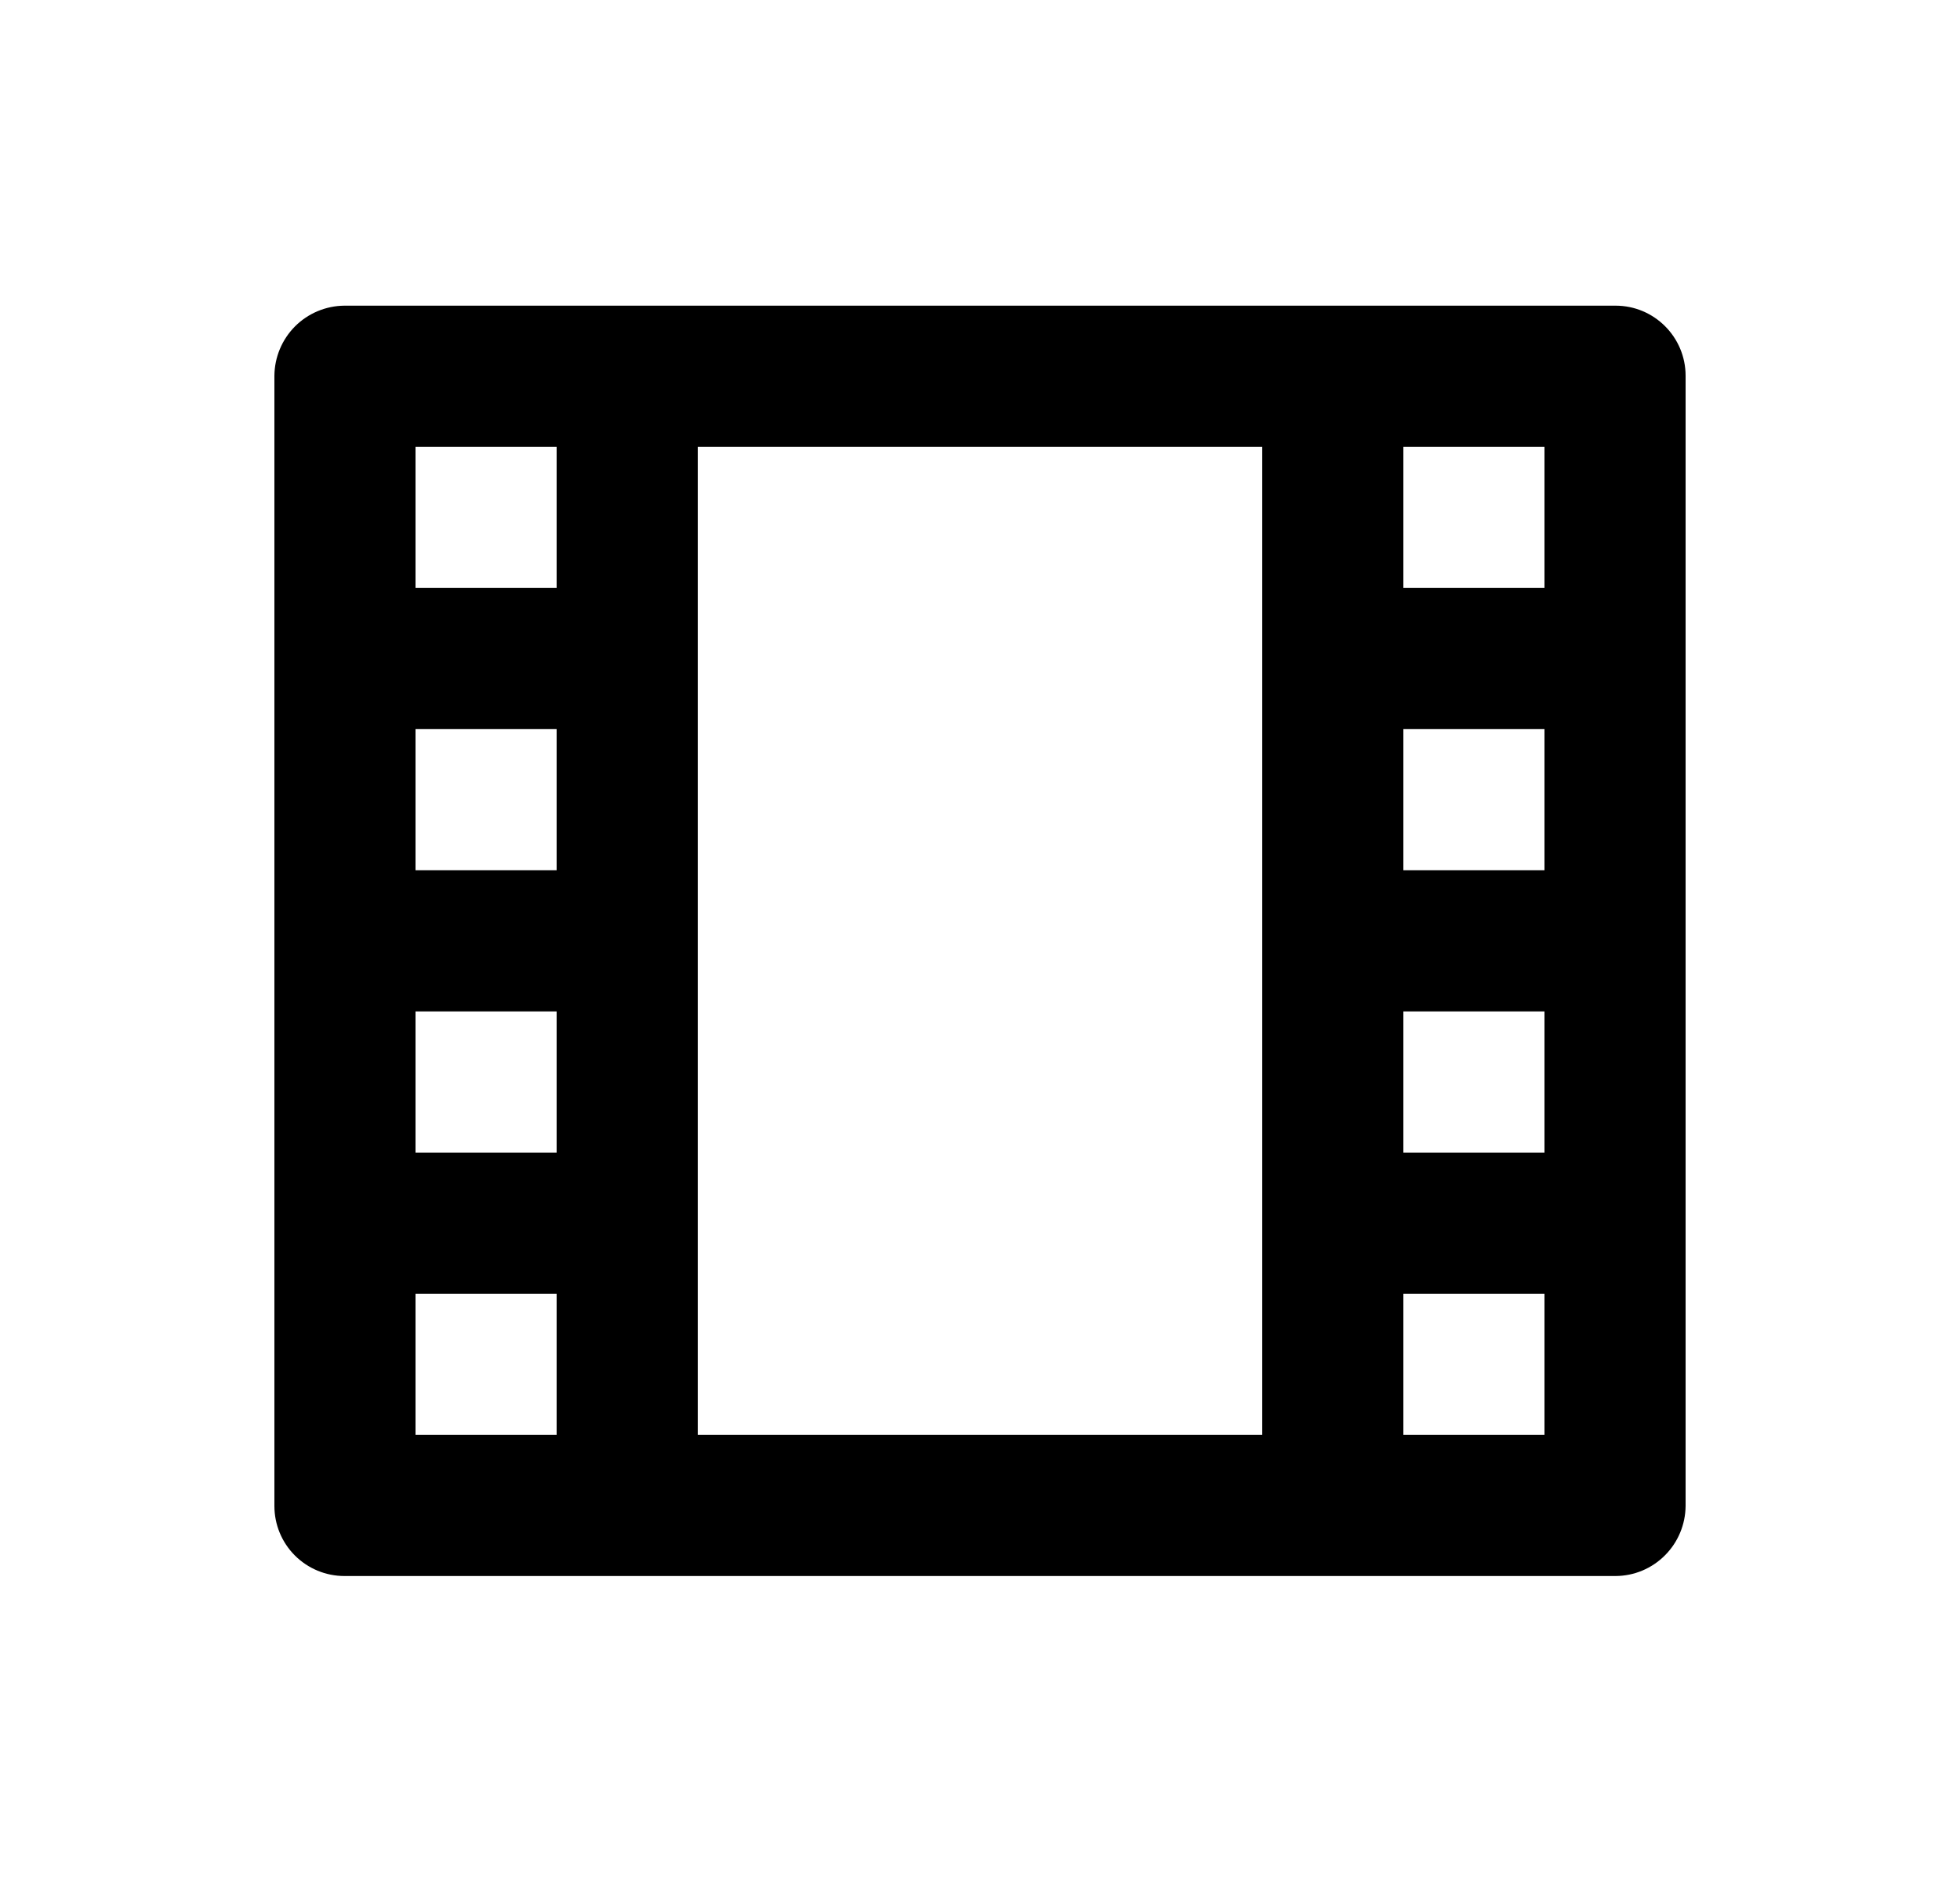 <svg width="25" height="24" viewBox="0 0 25 24" fill="none" xmlns="http://www.w3.org/2000/svg">
<path d="M3.5 4.792C3.502 4.556 3.596 4.33 3.763 4.162C3.93 3.995 4.156 3.9 4.393 3.898H20.607C21.1 3.898 21.5 4.299 21.5 4.792V19.205C21.498 19.441 21.404 19.667 21.237 19.834C21.07 20.002 20.844 20.097 20.607 20.098H4.393C4.156 20.098 3.929 20.004 3.761 19.836C3.594 19.669 3.5 19.442 3.5 19.205V4.792ZM8.9 5.698V18.298H16.1V5.698H8.9ZM5.3 5.698V7.498H7.1V5.698H5.3ZM17.9 5.698V7.498H19.7V5.698H17.9ZM5.3 9.298V11.098H7.1V9.298H5.3ZM17.9 9.298V11.098H19.7V9.298H17.9ZM5.3 12.898V14.698H7.1V12.898H5.3ZM17.9 12.898V14.698H19.7V12.898H17.9ZM5.3 16.498V18.298H7.1V16.498H5.3ZM17.9 16.498V18.298H19.7V16.498H17.9Z" fill="#0A0D14" style="fill:#0A0D14;fill:color(display-p3 0.039 0.051 0.078);fill-opacity:1;"/>
</svg>
